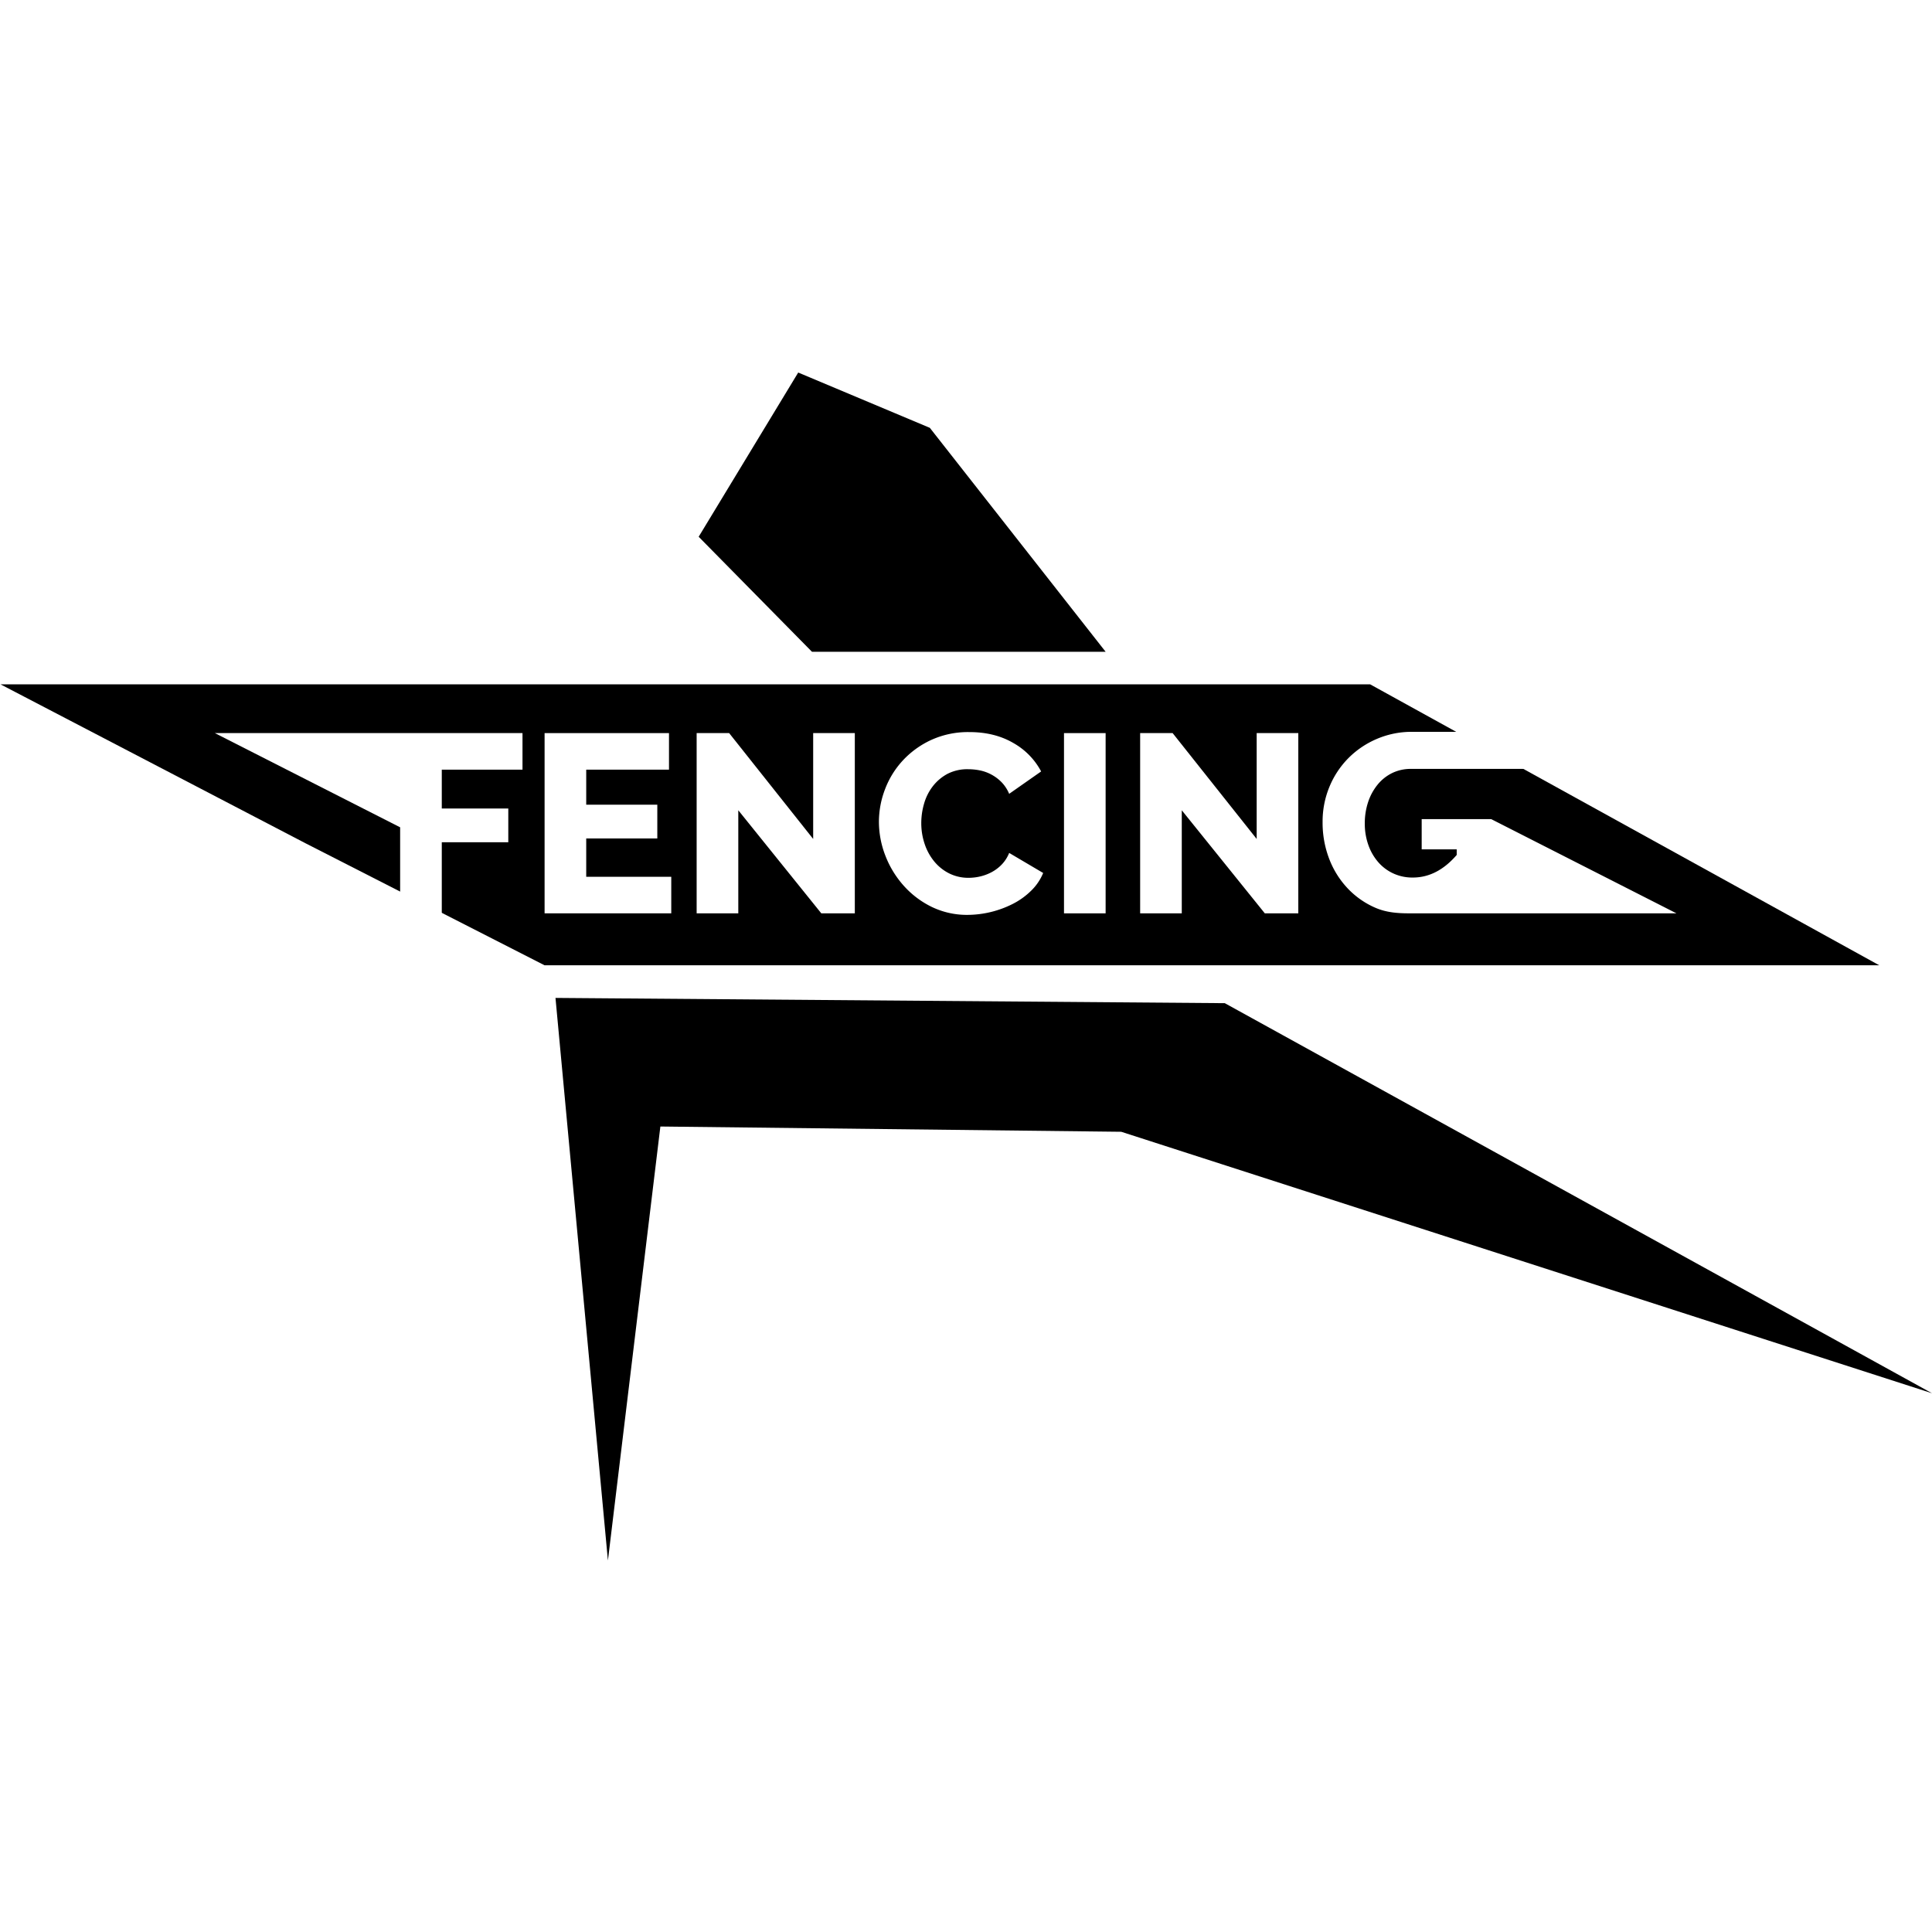 <svg xmlns="http://www.w3.org/2000/svg" viewBox="0 0 1080 1080"><defs><style>.cls-1{fill:#fff;}</style></defs><title>fencing_1</title><g id="Calque_2" data-name="Calque 2"><g id="Calque_2-2" data-name="Calque 2"><rect class="cls-1" width="1080" height="1080"/></g><g id="Calque_1-2" data-name="Calque 1"><polygon points="1080 778.83 684.67 560.78 310.52 557.84 339.83 872.33 369.15 629.73 626.78 632.67 1080 778.83"/><polygon points="519.78 239.16 446.21 208.25 390.56 300.05 453.89 364.34 618.05 364.34 519.78 239.16"/><polygon points="880.87 445.99 765.94 382.56 0.3 382.56 170.66 471.33 304.43 539.61 1050.53 539.61 880.87 445.99"/><polygon class="cls-1" points="327.7 468.7 367.44 468.7 367.44 449.83 327.7 449.83 327.7 430.24 373.97 430.24 373.97 409.81 304.43 409.81 304.43 510.56 375.24 510.56 375.24 490.13 327.7 490.13 327.7 468.7"/><polygon class="cls-1" points="454.57 468.98 407.6 409.81 389.43 409.81 389.43 510.56 412.71 510.56 412.71 452.95 459.11 510.56 477.85 510.56 477.85 409.81 454.57 409.81 454.57 468.98"/><path class="cls-1" d="M560,483.25a22.6,22.6,0,0,1-5.6,4.25,26.19,26.19,0,0,1-6.39,2.42,28.34,28.34,0,0,1-6.46.78,23.93,23.93,0,0,1-11-2.49,25.67,25.67,0,0,1-8.37-6.74,30.6,30.6,0,0,1-5.32-9.79A36.09,36.09,0,0,1,515,460.19a38.76,38.76,0,0,1,1.56-10.93,28.78,28.78,0,0,1,4.82-9.65,25.69,25.69,0,0,1,8.23-7A24.11,24.11,0,0,1,541.28,430a33,33,0,0,1,6.39.64,23.23,23.23,0,0,1,6.38,2.27,23.62,23.62,0,0,1,5.75,4.26,20.91,20.91,0,0,1,4.33,6.59L582,431.24a39.53,39.53,0,0,0-15.54-15.9q-10.44-6.1-24.62-6.1a49.53,49.53,0,0,0-21.29,4.4,50.3,50.3,0,0,0-15.89,11.49,49.3,49.3,0,0,0-9.94,16.11,50.86,50.86,0,0,0-3.4,18.09,52.39,52.39,0,0,0,3.61,19,54.42,54.42,0,0,0,10.22,16.75A50.75,50.75,0,0,0,520.92,507,45.11,45.11,0,0,0,541,511.42a56.63,56.63,0,0,0,25.11-6.11,41.21,41.21,0,0,0,10.29-7.38,29.52,29.52,0,0,0,6.74-9.93l-19-11.21A20.17,20.17,0,0,1,560,483.25Z"/><rect class="cls-1" x="594.78" y="409.81" width="23.27" height="100.76"/><polygon class="cls-1" points="702.49 409.81 702.49 468.98 655.51 409.81 637.35 409.81 637.35 510.56 660.62 510.56 660.62 452.95 707.03 510.56 725.76 510.56 725.76 409.81 702.49 409.81"/><polygon class="cls-1" points="120.12 409.81 223.68 462.47 223.68 510.56 246.96 510.56 246.96 470.83 284.14 470.83 284.14 451.95 246.96 451.95 246.96 430.24 292.08 430.24 292.08 409.81 120.12 409.81"/><path class="cls-1" d="M833.61,457.9H794.73V474.8h19.58v3.12q-10.92,12.65-24.55,12.63a25.37,25.37,0,0,1-10.85-2.27,25,25,0,0,1-8.45-6.31,29.47,29.47,0,0,1-5.53-9.58,35.32,35.32,0,0,1-2-12.06,37.45,37.45,0,0,1,1.84-11.92,30.56,30.56,0,0,1,5.26-9.72,24.16,24.16,0,0,1,8.15-6.53,23.59,23.59,0,0,1,10.56-2.34H873.3L835.76,409.1H788.57v0a49.44,49.44,0,0,0-18.82,3.92,50,50,0,0,0-16,10.79,49.53,49.53,0,0,0-10.58,16,50.64,50.64,0,0,0-3.83,19.59,56.34,56.34,0,0,0,3.83,21.07,49.88,49.88,0,0,0,10.43,16.39A46.84,46.84,0,0,0,769,507.51c5.87,2.51,12,3.05,18.64,3.05h149.5Z"/></g></g></svg>